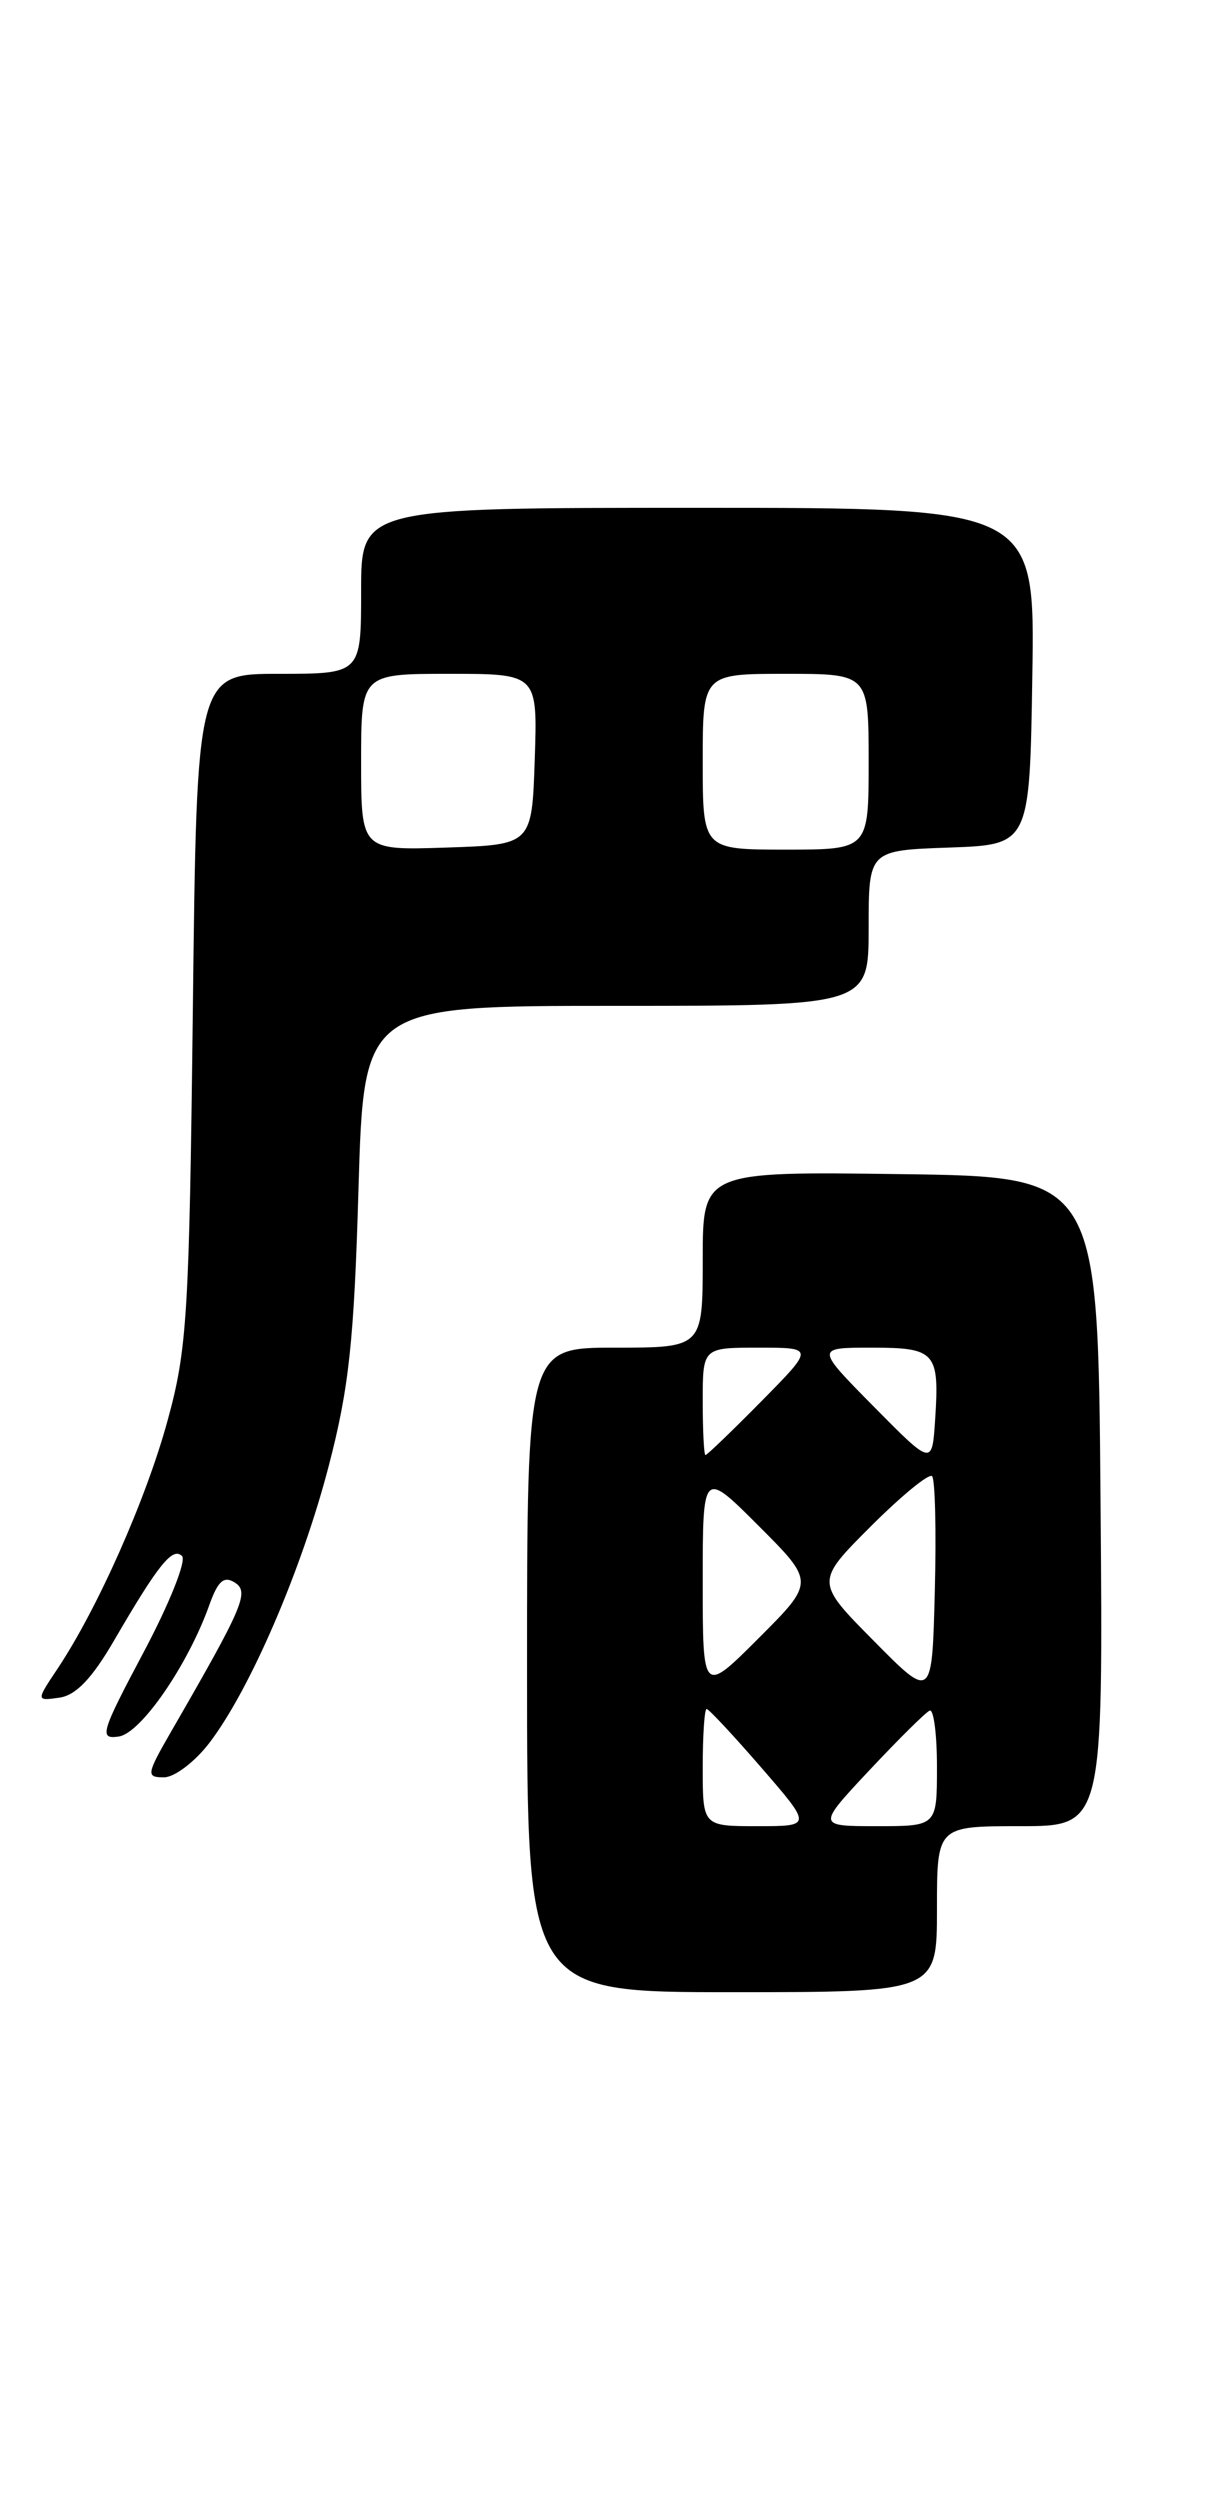<?xml version="1.0" encoding="UTF-8" standalone="no"?>
<!DOCTYPE svg PUBLIC "-//W3C//DTD SVG 1.1//EN" "http://www.w3.org/Graphics/SVG/1.1/DTD/svg11.dtd" >
<svg xmlns="http://www.w3.org/2000/svg" xmlns:xlink="http://www.w3.org/1999/xlink" version="1.1" viewBox="0 0 125 256">
 <g >
 <path fill="currentColor"
d=" M 96.00 195.50 C 96.00 187.00 96.00 187.00 104.51 187.00 C 113.03 187.00 113.03 187.00 112.76 153.75 C 112.50 120.50 112.50 120.50 92.25 120.23 C 72.00 119.96 72.00 119.96 72.00 128.98 C 72.00 138.00 72.00 138.00 63.00 138.00 C 54.00 138.00 54.00 138.00 54.00 171.00 C 54.00 204.00 54.00 204.00 75.00 204.00 C 96.00 204.00 96.00 204.00 96.00 195.50 Z  M 21.47 178.45 C 25.64 172.98 30.92 160.73 33.68 150.12 C 35.76 142.14 36.28 137.31 36.73 121.75 C 37.28 103.00 37.28 103.00 63.14 103.00 C 89.00 103.00 89.00 103.00 89.00 95.04 C 89.00 87.08 89.00 87.08 97.25 86.79 C 105.50 86.50 105.50 86.50 105.77 69.25 C 106.05 52.00 106.05 52.00 71.52 52.00 C 37.00 52.00 37.00 52.00 37.00 60.50 C 37.00 69.00 37.00 69.00 28.58 69.00 C 20.16 69.00 20.16 69.00 19.76 103.25 C 19.39 134.69 19.18 138.16 17.16 145.50 C 14.95 153.57 10.01 164.69 5.92 170.84 C 3.69 174.18 3.69 174.18 6.09 173.84 C 7.78 173.60 9.43 171.87 11.68 168.00 C 16.22 160.20 17.68 158.38 18.65 159.34 C 19.12 159.81 17.35 164.23 14.73 169.16 C 10.32 177.46 10.13 178.12 12.17 177.82 C 14.44 177.49 19.27 170.48 21.46 164.32 C 22.33 161.89 22.94 161.35 24.05 162.05 C 25.57 163.01 24.97 164.44 17.57 177.25 C 15.00 181.71 14.95 182.00 16.80 182.00 C 17.88 182.00 19.98 180.40 21.47 178.45 Z  M 72.00 181.00 C 72.00 177.70 72.18 175.00 72.40 175.00 C 72.62 175.00 75.14 177.70 78.00 181.00 C 83.20 187.00 83.20 187.00 77.60 187.00 C 72.00 187.00 72.00 187.00 72.00 181.00 Z  M 89.10 181.25 C 92.07 178.09 94.83 175.35 95.25 175.17 C 95.66 174.98 96.00 177.57 96.00 180.92 C 96.00 187.00 96.00 187.00 89.85 187.00 C 83.71 187.00 83.71 187.00 89.10 181.25 Z  M 89.52 168.02 C 83.54 161.98 83.54 161.98 89.23 156.29 C 92.37 153.16 95.18 150.85 95.50 151.16 C 95.81 151.48 95.94 156.76 95.78 162.90 C 95.50 174.07 95.50 174.07 89.52 168.02 Z  M 72.00 162.00 C 72.00 150.52 72.00 150.52 77.74 156.26 C 83.48 162.00 83.48 162.00 77.74 167.74 C 72.00 173.48 72.00 173.48 72.00 162.00 Z  M 89.53 144.04 C 83.56 138.00 83.56 138.00 89.31 138.00 C 95.87 138.00 96.27 138.46 95.81 145.42 C 95.50 150.08 95.50 150.08 89.53 144.04 Z  M 72.00 143.50 C 72.00 138.00 72.00 138.00 77.72 138.00 C 83.43 138.00 83.43 138.00 78.00 143.50 C 75.01 146.53 72.44 149.00 72.28 149.00 C 72.13 149.00 72.00 146.53 72.00 143.50 Z  M 37.00 78.04 C 37.00 69.00 37.00 69.00 46.04 69.00 C 55.08 69.00 55.08 69.00 54.79 77.75 C 54.50 86.50 54.50 86.50 45.75 86.79 C 37.00 87.08 37.00 87.08 37.00 78.04 Z  M 72.00 78.00 C 72.00 69.00 72.00 69.00 80.50 69.00 C 89.00 69.00 89.00 69.00 89.00 78.00 C 89.00 87.00 89.00 87.00 80.50 87.00 C 72.00 87.00 72.00 87.00 72.00 78.00 Z "/>
</g>
</svg>